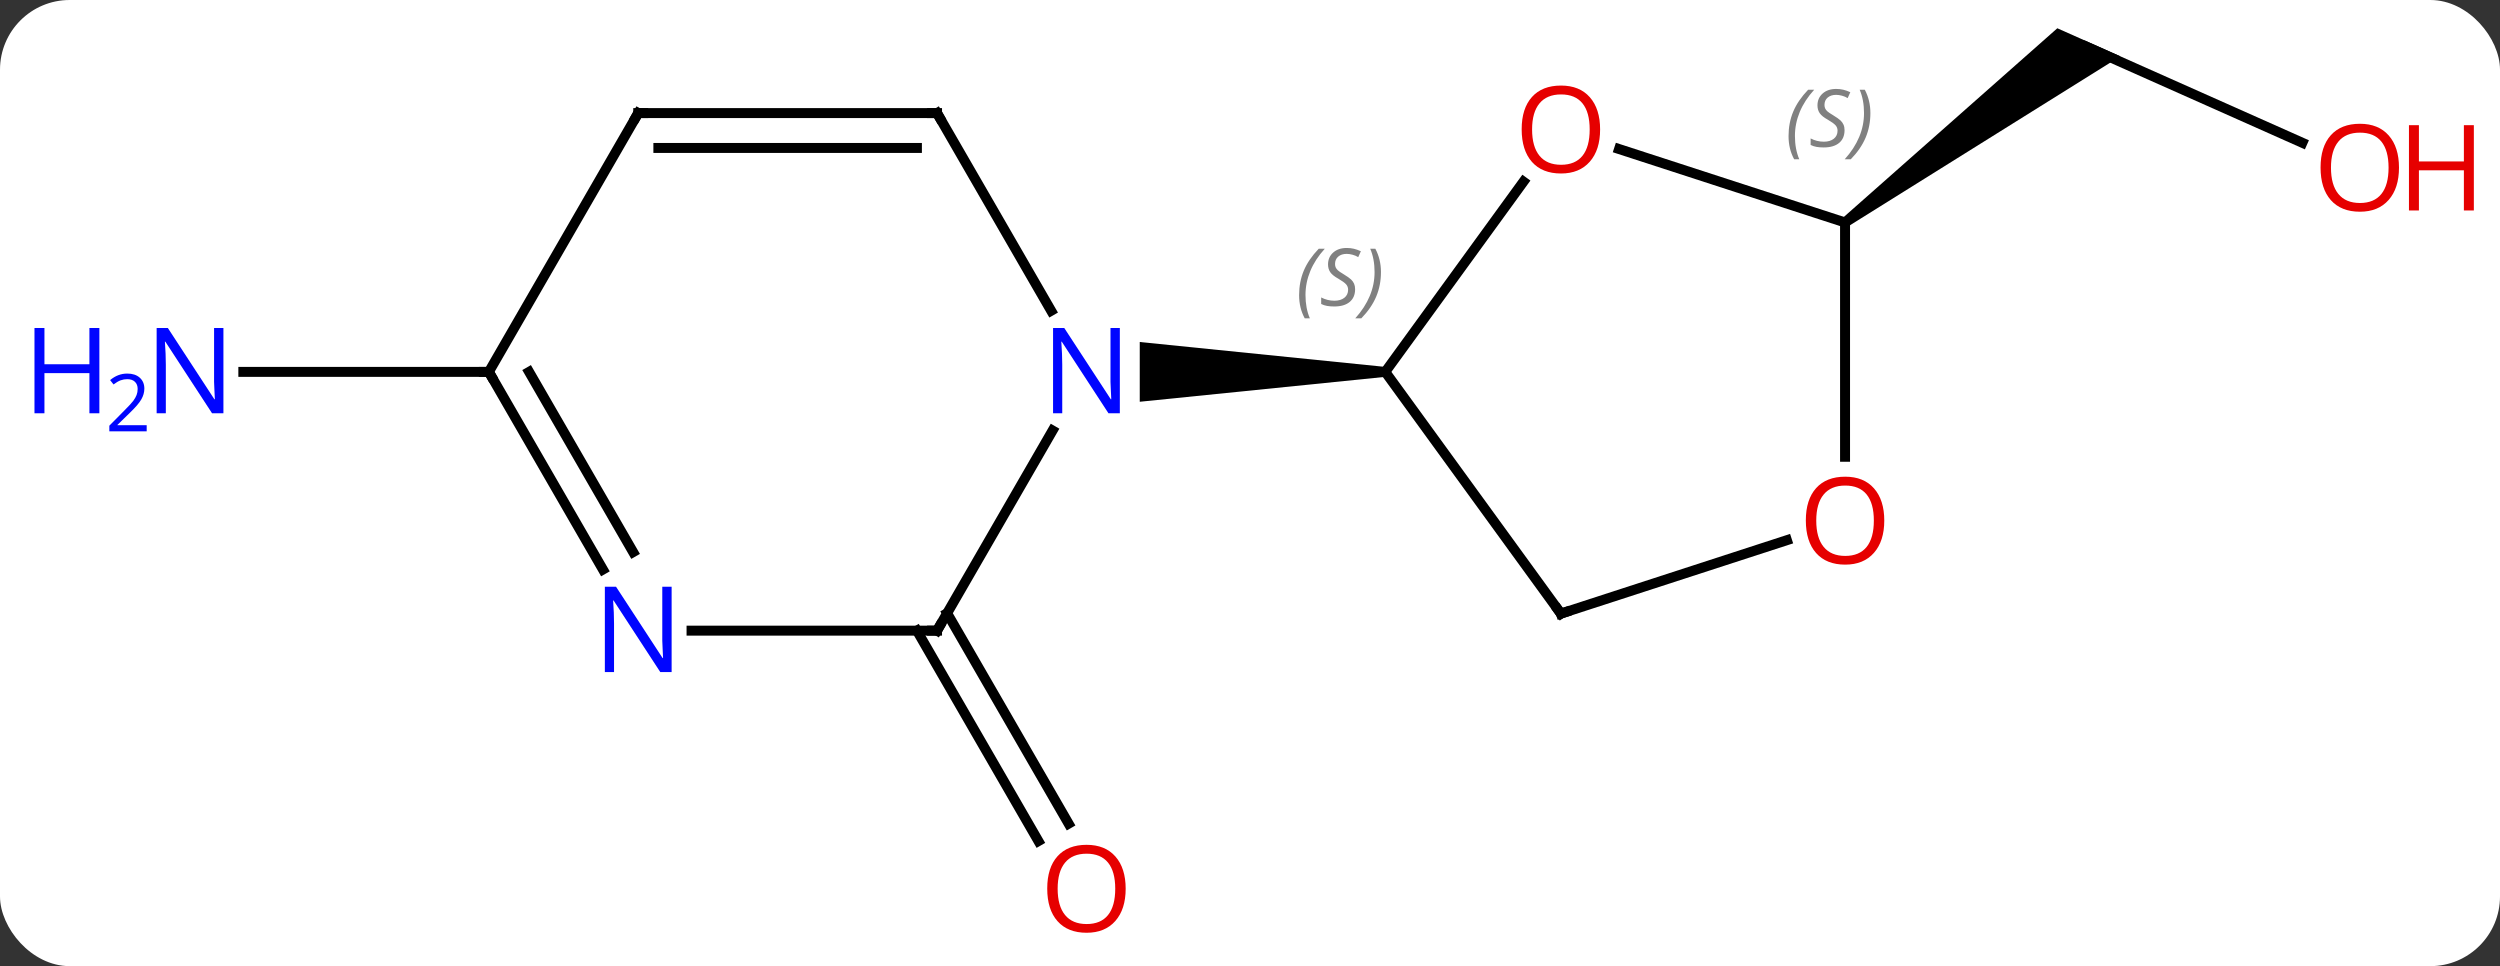 <svg width="251" viewBox="0 0 251 97" style="fill-opacity:1; color-rendering:auto; color-interpolation:auto; text-rendering:auto; stroke:black; stroke-linecap:square; stroke-miterlimit:10; shape-rendering:auto; stroke-opacity:1; fill:black; stroke-dasharray:none; font-weight:normal; stroke-width:1; font-family:'Open Sans'; font-style:normal; stroke-linejoin:miter; font-size:12; stroke-dashoffset:0; image-rendering:auto;" height="97" class="cas-substance-image" xmlns:xlink="http://www.w3.org/1999/xlink" xmlns="http://www.w3.org/2000/svg"><rect x="0" y="0" width="251" height="97" fill="#333333" stroke="none"/><svg class="cas-substance-single-component"><rect y="0" x="0" width="251" stroke="none" ry="7" rx="7" height="97" fill="white" class="cas-substance-group"/><svg y="0" x="0" width="251" viewBox="0 0 251 97" style="fill:black;" height="97" class="cas-substance-single-component-image"><svg><g><g transform="translate(128,47)" style="text-rendering:geometricPrecision; color-rendering:optimizeQuality; color-interpolation:linearRGB; stroke-linecap:butt; image-rendering:optimizeQuality;"><line y2="14.567" y1="35.694" x2="-32.911" x1="-20.712" style="fill:none;"/><line y2="16.317" y1="37.444" x2="-35.942" x1="-23.744" style="fill:none;"/><line y2="-32.663" y1="-42.297" x2="103.156" x1="81.516" style="fill:none;"/><path style="stroke:none;" d="M57.537 -24.259 L56.949 -25.067 L78.555 -44.163 L84.884 -41.345 Z"/><line y2="-9.663" y1="-9.663" x2="-78.921" x1="-103.569" style="fill:none;"/><line y2="-28.761" y1="-9.663" x2="24.956" x1="11.079" style="fill:none;"/><line y2="14.607" y1="-9.663" x2="28.713" x1="11.079" style="fill:none;"/><path style="stroke:none;" d="M11.079 -10.163 L11.079 -9.163 L-13.569 -6.663 L-13.569 -12.663 Z"/><line y2="-24.663" y1="-32.036" x2="57.243" x1="34.553" style="fill:none;"/><line y2="7.234" y1="14.607" x2="51.403" x1="28.713" style="fill:none;"/><line y2="-1.14" y1="-24.663" x2="57.243" x1="57.243" style="fill:none;"/><line y2="16.317" y1="-3.775" x2="-33.921" x1="-22.321" style="fill:none;"/><line y2="-35.646" y1="-15.801" x2="-33.921" x1="-22.465" style="fill:none;"/><line y2="16.317" y1="16.317" x2="-58.569" x1="-33.921" style="fill:none;"/><line y2="-35.646" y1="-35.646" x2="-63.921" x1="-33.921" style="fill:none;"/><line y2="-32.146" y1="-32.146" x2="-61.9" x1="-35.942" style="fill:none;"/><line y2="-9.663" y1="10.179" x2="-78.921" x1="-67.465" style="fill:none;"/><line y2="-9.663" y1="8.429" x2="-74.88" x1="-64.434" style="fill:none;"/><line y2="-9.663" y1="-35.646" x2="-78.921" x1="-63.921" style="fill:none;"/></g><g transform="translate(128,47)" style="fill:rgb(230,0,0); text-rendering:geometricPrecision; color-rendering:optimizeQuality; image-rendering:optimizeQuality; font-family:'Open Sans'; stroke:rgb(230,0,0); color-interpolation:linearRGB;"><path style="stroke:none;" d="M-14.983 42.227 Q-14.983 44.289 -16.023 45.469 Q-17.062 46.649 -18.905 46.649 Q-20.796 46.649 -21.827 45.484 Q-22.858 44.32 -22.858 42.211 Q-22.858 40.117 -21.827 38.969 Q-20.796 37.82 -18.905 37.82 Q-17.046 37.82 -16.015 38.992 Q-14.983 40.164 -14.983 42.227 ZM-21.812 42.227 Q-21.812 43.961 -21.069 44.867 Q-20.327 45.774 -18.905 45.774 Q-17.483 45.774 -16.757 44.875 Q-16.03 43.977 -16.03 42.227 Q-16.03 40.492 -16.757 39.602 Q-17.483 38.711 -18.905 38.711 Q-20.327 38.711 -21.069 39.609 Q-21.812 40.508 -21.812 42.227 Z"/><path style="stroke:none;" d="M112.859 -30.166 Q112.859 -28.104 111.819 -26.924 Q110.78 -25.744 108.937 -25.744 Q107.046 -25.744 106.015 -26.909 Q104.984 -28.073 104.984 -30.182 Q104.984 -32.276 106.015 -33.424 Q107.046 -34.573 108.937 -34.573 Q110.796 -34.573 111.827 -33.401 Q112.859 -32.229 112.859 -30.166 ZM106.03 -30.166 Q106.03 -28.432 106.773 -27.526 Q107.515 -26.619 108.937 -26.619 Q110.359 -26.619 111.085 -27.518 Q111.812 -28.416 111.812 -30.166 Q111.812 -31.901 111.085 -32.791 Q110.359 -33.682 108.937 -33.682 Q107.515 -33.682 106.773 -32.783 Q106.03 -31.885 106.03 -30.166 Z"/><path style="stroke:none;" d="M120.374 -25.869 L119.374 -25.869 L119.374 -29.901 L114.859 -29.901 L114.859 -25.869 L113.859 -25.869 L113.859 -34.432 L114.859 -34.432 L114.859 -30.791 L119.374 -30.791 L119.374 -34.432 L120.374 -34.432 L120.374 -25.869 Z"/><path style="fill:rgb(0,5,255); stroke:none;" d="M-105.569 -5.507 L-106.71 -5.507 L-111.398 -12.694 L-111.444 -12.694 Q-111.351 -11.429 -111.351 -10.382 L-111.351 -5.507 L-112.273 -5.507 L-112.273 -14.069 L-111.148 -14.069 L-106.476 -6.913 L-106.429 -6.913 Q-106.429 -7.069 -106.476 -7.929 Q-106.523 -8.788 -106.507 -9.163 L-106.507 -14.069 L-105.569 -14.069 L-105.569 -5.507 Z"/><path style="fill:rgb(0,5,255); stroke:none;" d="M-118.023 -5.507 L-119.023 -5.507 L-119.023 -9.538 L-123.538 -9.538 L-123.538 -5.507 L-124.538 -5.507 L-124.538 -14.069 L-123.538 -14.069 L-123.538 -10.429 L-119.023 -10.429 L-119.023 -14.069 L-118.023 -14.069 L-118.023 -5.507 Z"/><path style="fill:rgb(0,5,255); stroke:none;" d="M-113.273 -3.697 L-117.023 -3.697 L-117.023 -4.26 L-115.523 -5.776 Q-114.835 -6.463 -114.616 -6.76 Q-114.398 -7.057 -114.288 -7.338 Q-114.179 -7.619 -114.179 -7.947 Q-114.179 -8.4 -114.452 -8.666 Q-114.726 -8.932 -115.226 -8.932 Q-115.569 -8.932 -115.89 -8.815 Q-116.21 -8.697 -116.601 -8.4 L-116.944 -8.838 Q-116.163 -9.494 -115.226 -9.494 Q-114.429 -9.494 -113.968 -9.08 Q-113.507 -8.666 -113.507 -7.979 Q-113.507 -7.432 -113.812 -6.901 Q-114.116 -6.369 -114.96 -5.557 L-116.21 -4.338 L-116.21 -4.307 L-113.273 -4.307 L-113.273 -3.697 Z"/></g><g transform="translate(128,47)" style="font-size:8.4px; fill:gray; text-rendering:geometricPrecision; image-rendering:optimizeQuality; color-rendering:optimizeQuality; font-family:'Open Sans'; font-style:italic; stroke:gray; color-interpolation:linearRGB;"><path style="stroke:none;" d="M2.431 -17.37 Q2.431 -18.698 2.899 -19.823 Q3.368 -20.948 4.399 -22.026 L5.009 -22.026 Q4.04 -20.964 3.556 -19.792 Q3.071 -18.62 3.071 -17.386 Q3.071 -16.058 3.509 -15.042 L2.993 -15.042 Q2.431 -16.073 2.431 -17.37 ZM8.053 -17.964 Q8.053 -17.136 7.506 -16.683 Q6.96 -16.229 5.96 -16.229 Q5.553 -16.229 5.241 -16.284 Q4.928 -16.339 4.647 -16.479 L4.647 -17.136 Q5.272 -16.808 5.975 -16.808 Q6.6 -16.808 6.975 -17.104 Q7.35 -17.401 7.35 -17.917 Q7.35 -18.229 7.147 -18.456 Q6.944 -18.683 6.381 -19.011 Q5.788 -19.339 5.561 -19.667 Q5.335 -19.995 5.335 -20.448 Q5.335 -21.183 5.85 -21.643 Q6.366 -22.104 7.21 -22.104 Q7.585 -22.104 7.92 -22.026 Q8.256 -21.948 8.631 -21.776 L8.366 -21.183 Q8.116 -21.339 7.795 -21.425 Q7.475 -21.511 7.21 -21.511 Q6.678 -21.511 6.358 -21.237 Q6.038 -20.964 6.038 -20.495 Q6.038 -20.292 6.108 -20.143 Q6.178 -19.995 6.319 -19.862 Q6.46 -19.729 6.881 -19.479 Q7.444 -19.136 7.647 -18.94 Q7.85 -18.745 7.952 -18.511 Q8.053 -18.276 8.053 -17.964 ZM10.648 -19.683 Q10.648 -18.354 10.171 -17.222 Q9.695 -16.089 8.679 -15.042 L8.07 -15.042 Q10.007 -17.198 10.007 -19.683 Q10.007 -21.011 9.57 -22.026 L10.085 -22.026 Q10.648 -20.964 10.648 -19.683 Z"/></g><g transform="translate(128,47)" style="fill:rgb(230,0,0); text-rendering:geometricPrecision; color-rendering:optimizeQuality; image-rendering:optimizeQuality; font-family:'Open Sans'; stroke:rgb(230,0,0); color-interpolation:linearRGB;"><path style="stroke:none;" d="M32.651 -34.003 Q32.651 -31.941 31.611 -30.761 Q30.572 -29.581 28.729 -29.581 Q26.838 -29.581 25.807 -30.745 Q24.776 -31.91 24.776 -34.019 Q24.776 -36.113 25.807 -37.261 Q26.838 -38.41 28.729 -38.41 Q30.588 -38.41 31.619 -37.238 Q32.651 -36.066 32.651 -34.003 ZM25.822 -34.003 Q25.822 -32.269 26.565 -31.363 Q27.307 -30.456 28.729 -30.456 Q30.151 -30.456 30.877 -31.355 Q31.604 -32.253 31.604 -34.003 Q31.604 -35.738 30.877 -36.628 Q30.151 -37.519 28.729 -37.519 Q27.307 -37.519 26.565 -36.62 Q25.822 -35.722 25.822 -34.003 Z"/></g><g transform="translate(128,47)" style="stroke-linecap:butt; text-rendering:geometricPrecision; color-rendering:optimizeQuality; image-rendering:optimizeQuality; font-family:'Open Sans'; color-interpolation:linearRGB; stroke-miterlimit:5;"><path style="fill:none;" d="M28.419 14.203 L28.713 14.607 L29.189 14.453"/></g><g transform="translate(128,47)" style="stroke-linecap:butt; font-size:8.4px; fill:gray; text-rendering:geometricPrecision; image-rendering:optimizeQuality; color-rendering:optimizeQuality; font-family:'Open Sans'; font-style:italic; stroke:gray; color-interpolation:linearRGB; stroke-miterlimit:5;"><path style="stroke:none;" d="M51.57 -33.337 Q51.57 -34.665 52.039 -35.79 Q52.508 -36.915 53.539 -37.993 L54.148 -37.993 Q53.18 -36.931 52.695 -35.759 Q52.211 -34.587 52.211 -33.352 Q52.211 -32.024 52.648 -31.009 L52.133 -31.009 Q51.57 -32.04 51.57 -33.337 ZM57.193 -33.931 Q57.193 -33.102 56.646 -32.649 Q56.099 -32.196 55.099 -32.196 Q54.693 -32.196 54.38 -32.251 Q54.068 -32.306 53.787 -32.446 L53.787 -33.102 Q54.412 -32.774 55.115 -32.774 Q55.74 -32.774 56.115 -33.071 Q56.49 -33.368 56.49 -33.884 Q56.49 -34.196 56.287 -34.423 Q56.084 -34.649 55.521 -34.977 Q54.927 -35.306 54.701 -35.634 Q54.474 -35.962 54.474 -36.415 Q54.474 -37.149 54.99 -37.61 Q55.505 -38.071 56.349 -38.071 Q56.724 -38.071 57.06 -37.993 Q57.396 -37.915 57.771 -37.743 L57.505 -37.149 Q57.255 -37.306 56.935 -37.392 Q56.615 -37.477 56.349 -37.477 Q55.818 -37.477 55.498 -37.204 Q55.177 -36.931 55.177 -36.462 Q55.177 -36.259 55.248 -36.11 Q55.318 -35.962 55.459 -35.829 Q55.599 -35.696 56.021 -35.446 Q56.584 -35.102 56.787 -34.907 Q56.99 -34.712 57.091 -34.477 Q57.193 -34.243 57.193 -33.931 ZM59.787 -35.649 Q59.787 -34.321 59.311 -33.188 Q58.834 -32.056 57.819 -31.009 L57.209 -31.009 Q59.147 -33.165 59.147 -35.649 Q59.147 -36.977 58.709 -37.993 L59.225 -37.993 Q59.787 -36.931 59.787 -35.649 Z"/></g><g transform="translate(128,47)" style="stroke-linecap:butt; fill:rgb(230,0,0); text-rendering:geometricPrecision; color-rendering:optimizeQuality; image-rendering:optimizeQuality; font-family:'Open Sans'; stroke:rgb(230,0,0); color-interpolation:linearRGB; stroke-miterlimit:5;"><path style="stroke:none;" d="M61.181 5.267 Q61.181 7.329 60.141 8.509 Q59.102 9.689 57.259 9.689 Q55.368 9.689 54.337 8.524 Q53.306 7.36 53.306 5.251 Q53.306 3.157 54.337 2.009 Q55.368 0.86 57.259 0.86 Q59.118 0.86 60.149 2.032 Q61.181 3.204 61.181 5.267 ZM54.352 5.267 Q54.352 7.001 55.095 7.907 Q55.837 8.814 57.259 8.814 Q58.681 8.814 59.407 7.915 Q60.134 7.017 60.134 5.267 Q60.134 3.532 59.407 2.642 Q58.681 1.751 57.259 1.751 Q55.837 1.751 55.095 2.65 Q54.352 3.548 54.352 5.267 Z"/><path style="fill:rgb(0,5,255); stroke:none;" d="M-15.569 -5.507 L-16.71 -5.507 L-21.398 -12.694 L-21.444 -12.694 Q-21.351 -11.429 -21.351 -10.382 L-21.351 -5.507 L-22.273 -5.507 L-22.273 -14.069 L-21.148 -14.069 L-16.476 -6.913 L-16.429 -6.913 Q-16.429 -7.069 -16.476 -7.929 Q-16.523 -8.788 -16.507 -9.163 L-16.507 -14.069 L-15.569 -14.069 L-15.569 -5.507 Z"/><path style="fill:none; stroke:black;" d="M-33.671 15.884 L-33.921 16.317 L-34.421 16.317"/><path style="fill:none; stroke:black;" d="M-33.671 -35.213 L-33.921 -35.646 L-34.421 -35.646"/><path style="fill:rgb(0,5,255); stroke:none;" d="M-60.569 20.473 L-61.71 20.473 L-66.398 13.286 L-66.444 13.286 Q-66.351 14.551 -66.351 15.598 L-66.351 20.473 L-67.273 20.473 L-67.273 11.911 L-66.148 11.911 L-61.476 19.067 L-61.429 19.067 Q-61.429 18.911 -61.476 18.051 Q-61.523 17.192 -61.507 16.817 L-61.507 11.911 L-60.569 11.911 L-60.569 20.473 Z"/><path style="fill:none; stroke:black;" d="M-63.421 -35.646 L-63.921 -35.646 L-64.171 -35.213"/><path style="fill:none; stroke:black;" d="M-78.671 -9.23 L-78.921 -9.663 L-79.421 -9.663"/></g></g></svg></svg></svg></svg>